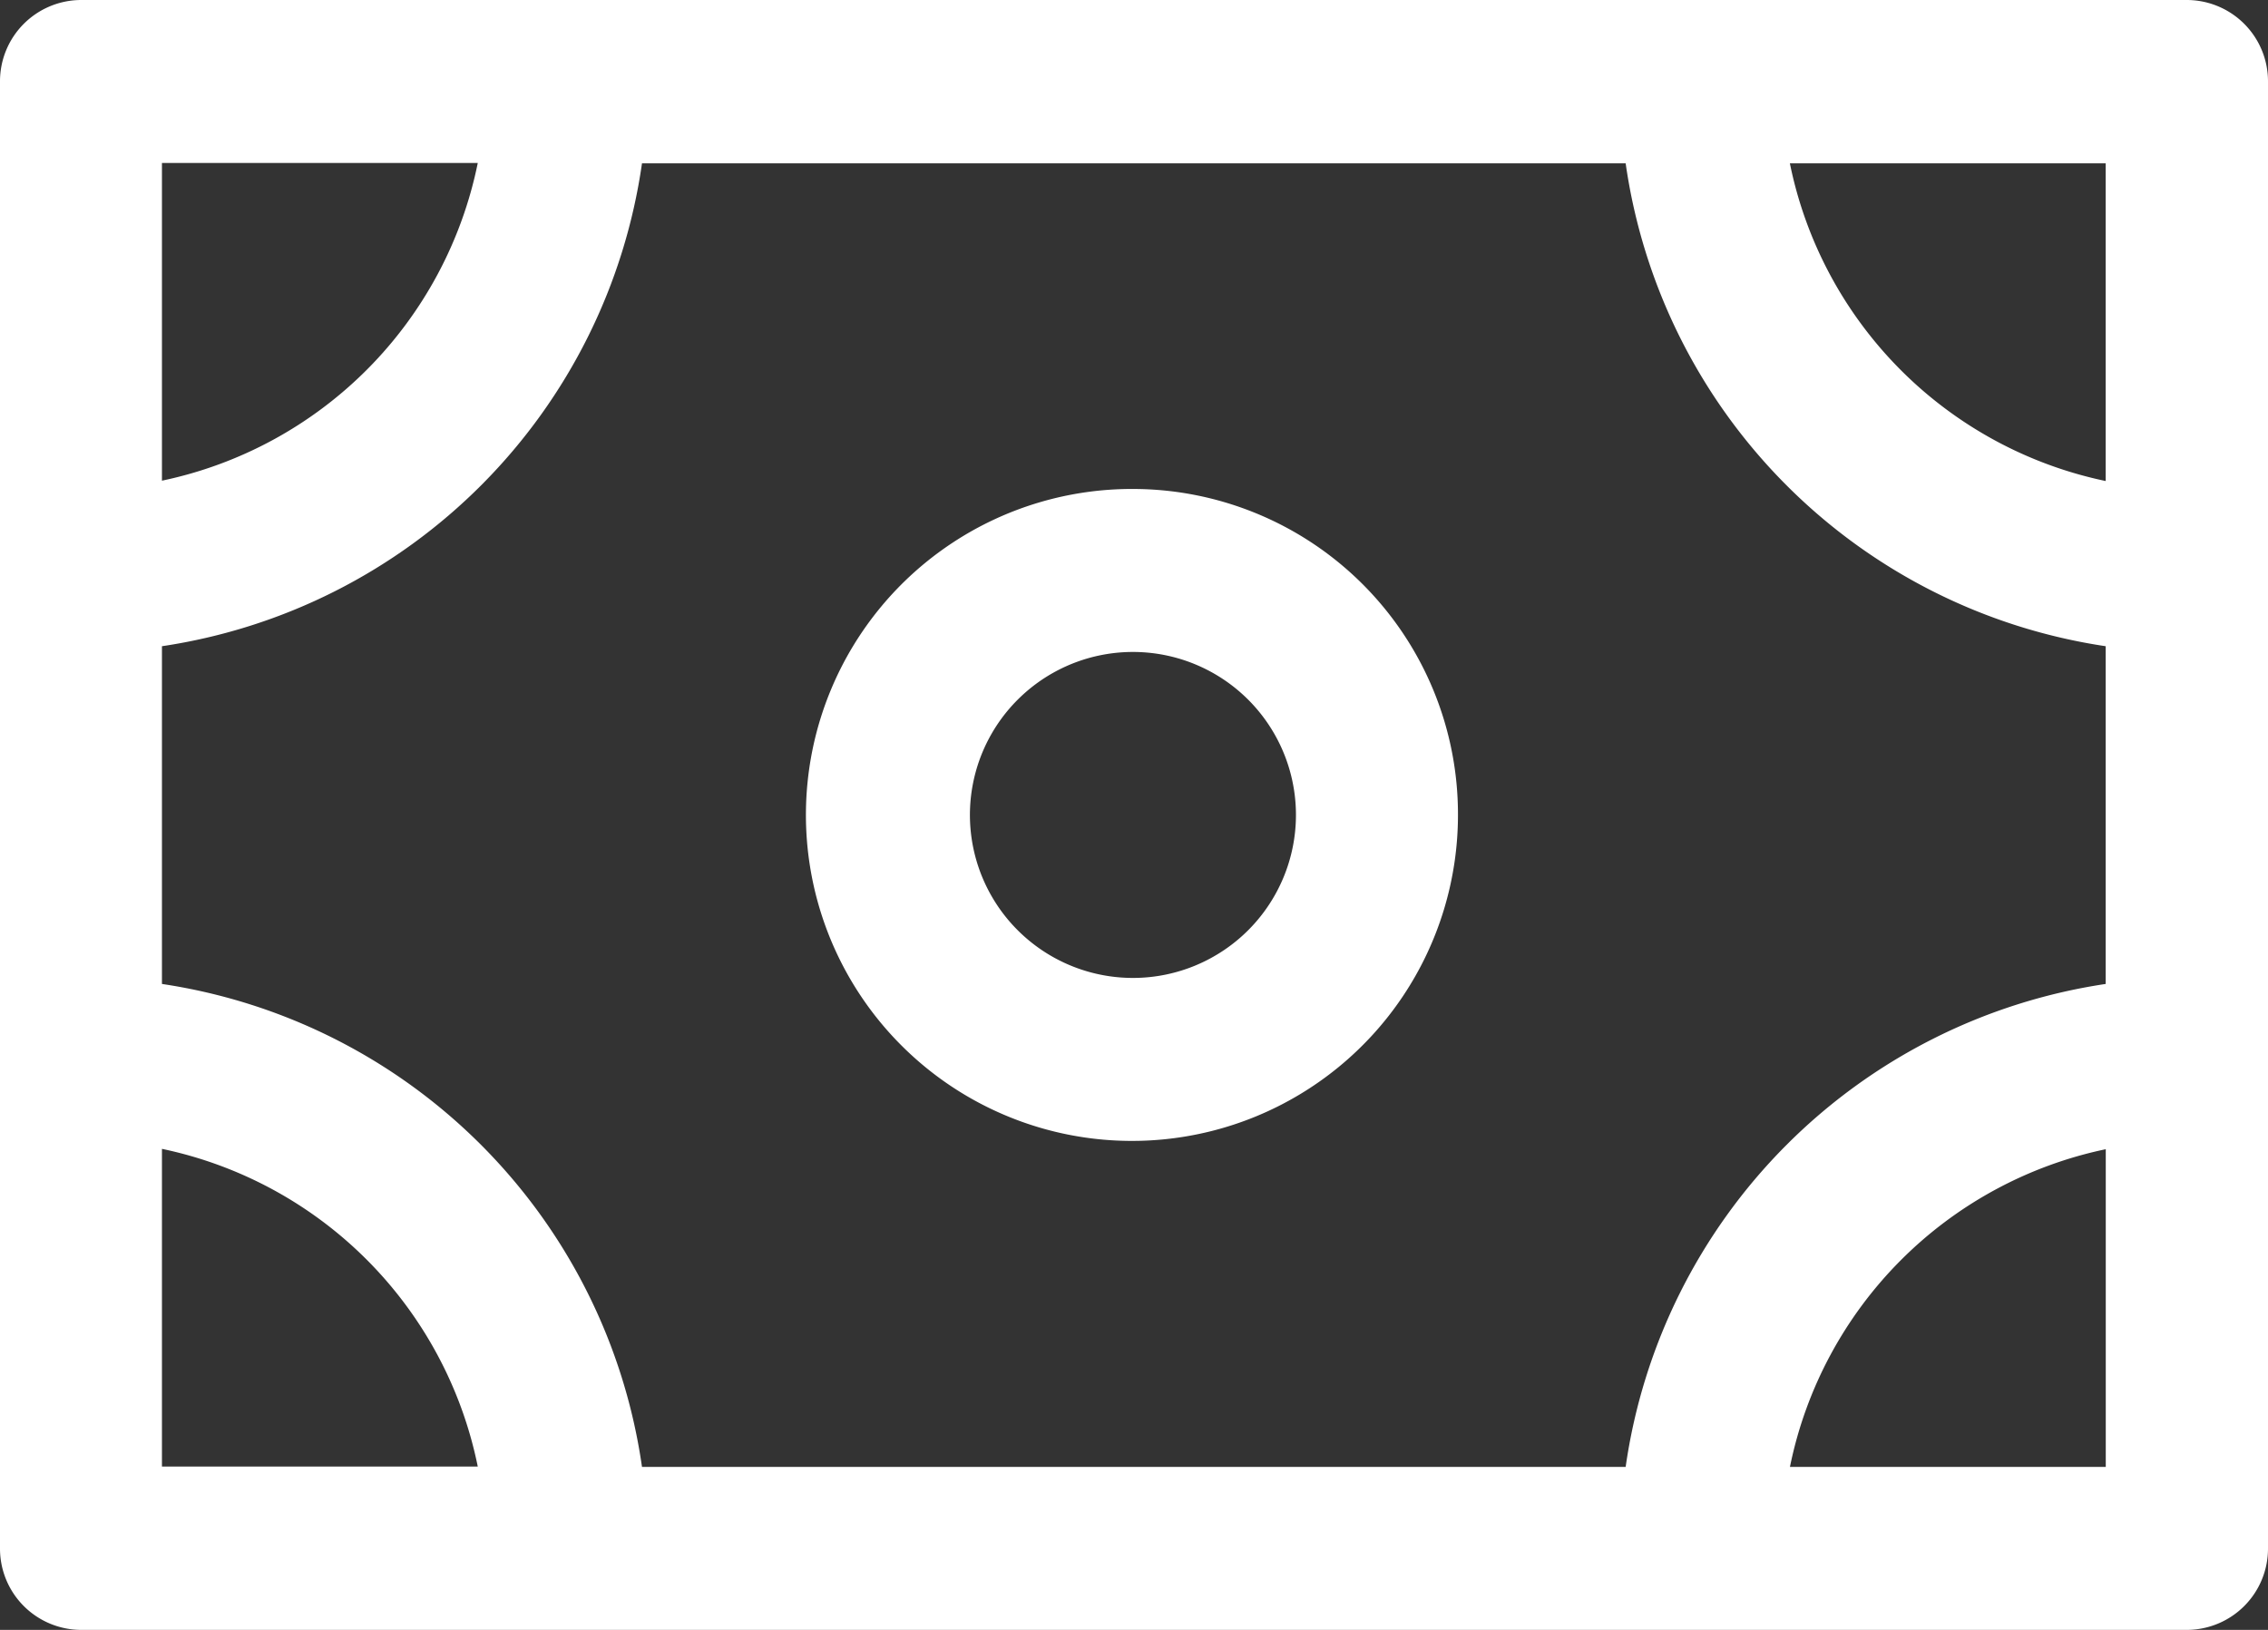 <svg xmlns="http://www.w3.org/2000/svg" width="32" height="23" viewBox="0 0 32 23">
  <rect x="0" y="0" width="32" height="23" fill="#333333" stroke="none"/>
  <defs>
    <style>
      .cls-1 {
        fill: #fff;
        fill-rule: evenodd;
      }
    </style>
  </defs>
  <path class="cls-1" d="M87.853,448H58.142A1.147,1.147,0,0,0,57,449.152v20.695A1.147,1.147,0,0,0,58.142,471H87.853A1.147,1.147,0,0,0,89,469.847V449.152A1.147,1.147,0,0,0,87.853,448ZM79.937,468.7H66.058a8.041,8.041,0,0,0-6.773-6.815v-4.766a8.038,8.038,0,0,0,6.773-6.814H79.937a8.038,8.038,0,0,0,6.773,6.814v4.766A8.04,8.04,0,0,0,79.937,468.7Zm6.773-13.912a5.749,5.749,0,0,1-4.456-4.483H86.71v4.483ZM63.741,450.3a5.749,5.749,0,0,1-4.456,4.483V450.3h4.456Zm-4.456,13.912a5.749,5.749,0,0,1,4.456,4.483H59.285v-4.483ZM82.255,468.7a5.749,5.749,0,0,1,4.456-4.483V468.7H82.255ZM73,454.9a4.6,4.6,0,1,0,4.571,4.6A4.59,4.59,0,0,0,73,454.9Zm0,6.9a2.3,2.3,0,1,1,2.285-2.3A2.3,2.3,0,0,1,73,461.8Z" transform="translate(-57 -448)"/>
</svg>
